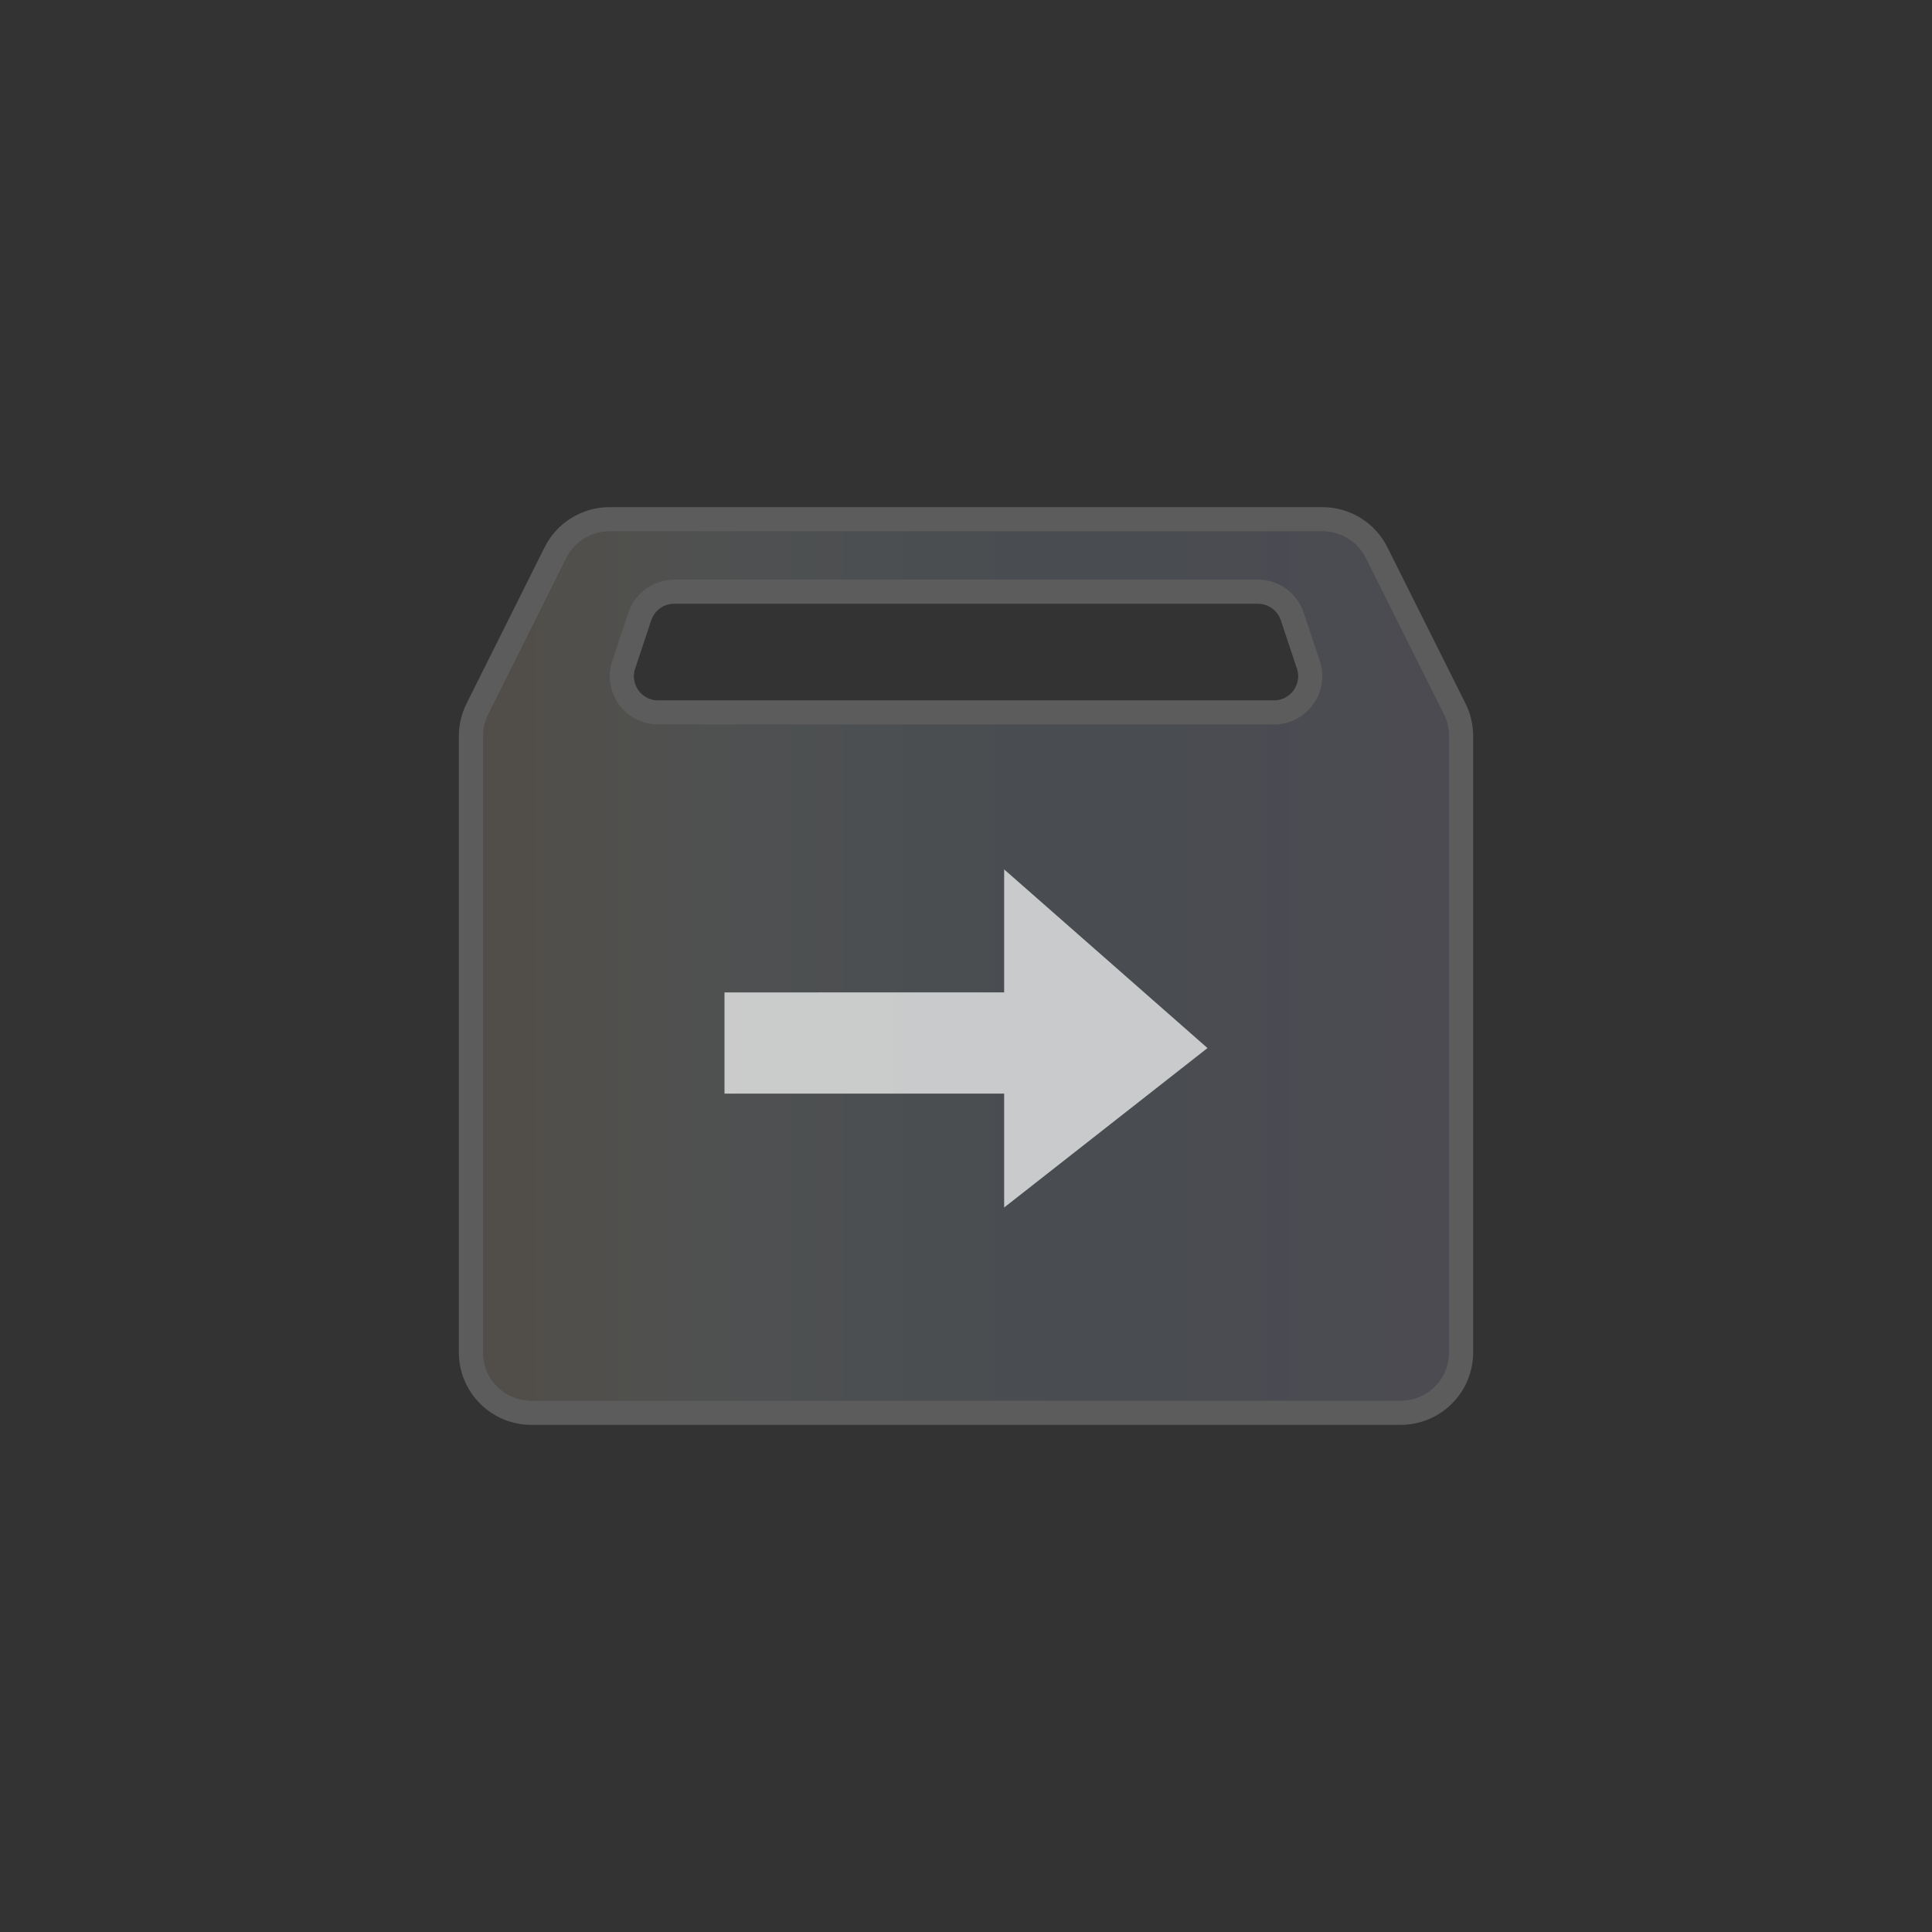 <svg width="40" height="40" viewBox="0 0 40 40" fill="none" xmlns="http://www.w3.org/2000/svg">
<rect x="0" y="0" width="40" height="40" fill="#333333" stroke="none"/>
<path d="M11.724 11.553C11.893 11.214 12.239 11 12.618 11H27.382C27.761 11 28.107 11.214 28.276 11.553L29.894 14.789C29.964 14.928 30 15.081 30 15.236V28C30 28.552 29.552 29 29 29H11C10.448 29 10 28.552 10 28V15.239C10 15.084 10.036 14.931 10.105 14.793L11.724 11.553ZM26.377 15C27.059 15 27.541 14.331 27.325 13.684L26.992 12.684C26.856 12.275 26.474 12 26.043 12H13.957C13.527 12 13.145 12.276 13.009 12.684L12.676 13.684C12.46 14.332 12.942 15 13.624 15H26.377Z" fill="url(#paint0_linear_0_105)" fill-opacity="0.08"/>
<path d="M11.724 11.553C11.893 11.214 12.239 11 12.618 11H27.382C27.761 11 28.107 11.214 28.276 11.553L29.894 14.789C29.964 14.928 30 15.081 30 15.236V28C30 28.552 29.552 29 29 29H11C10.448 29 10 28.552 10 28V15.239C10 15.084 10.036 14.931 10.105 14.793L11.724 11.553ZM26.377 15C27.059 15 27.541 14.331 27.325 13.684L26.992 12.684C26.856 12.275 26.474 12 26.043 12H13.957C13.527 12 13.145 12.276 13.009 12.684L12.676 13.684C12.46 14.332 12.942 15 13.624 15H26.377Z" fill="white" fill-opacity="0.08"/>
<path d="M27.382 10.75C27.855 10.75 28.288 11.018 28.5 11.441L30.118 14.677C30.205 14.85 30.25 15.042 30.25 15.236V28C30.25 28.69 29.69 29.25 29 29.25H11C10.31 29.25 9.75 28.69 9.75 28V15.239C9.75 15.045 9.795 14.854 9.882 14.681L11.5 11.441C11.712 11.018 12.145 10.75 12.618 10.75H27.382ZM13.957 12.25C13.634 12.25 13.348 12.457 13.246 12.763L12.913 13.763C12.751 14.248 13.112 14.75 13.624 14.75H26.377C26.889 14.75 27.25 14.248 27.088 13.763L26.755 12.763C26.653 12.457 26.366 12.25 26.043 12.25H13.957Z" stroke="url(#paint1_linear_0_105)" stroke-opacity="0.2" stroke-width="0.5"/>
<path d="M20.79 25L25 21.699L20.79 18V20.546L15 20.547V22.642H20.79V25Z" fill="white" fill-opacity="0.7"/>
<defs>
<linearGradient id="paint0_linear_0_105" x1="8.5" y1="20" x2="30" y2="20" gradientUnits="userSpaceOnUse">
<stop stop-color="#FDBB61"/>
<stop offset="0.295" stop-color="#D4EAE8"/>
<stop offset="0.625" stop-color="#80B7EC"/>
<stop offset="0.975" stop-color="#AD9EFE"/>
</linearGradient>
<linearGradient id="paint1_linear_0_105" x1="11.556" y1="9.435" x2="35.126" y2="17.192" gradientUnits="userSpaceOnUse">
<stop stop-color="white"/>
<stop offset="1" stop-color="white"/>
</linearGradient>
</defs>
</svg>
